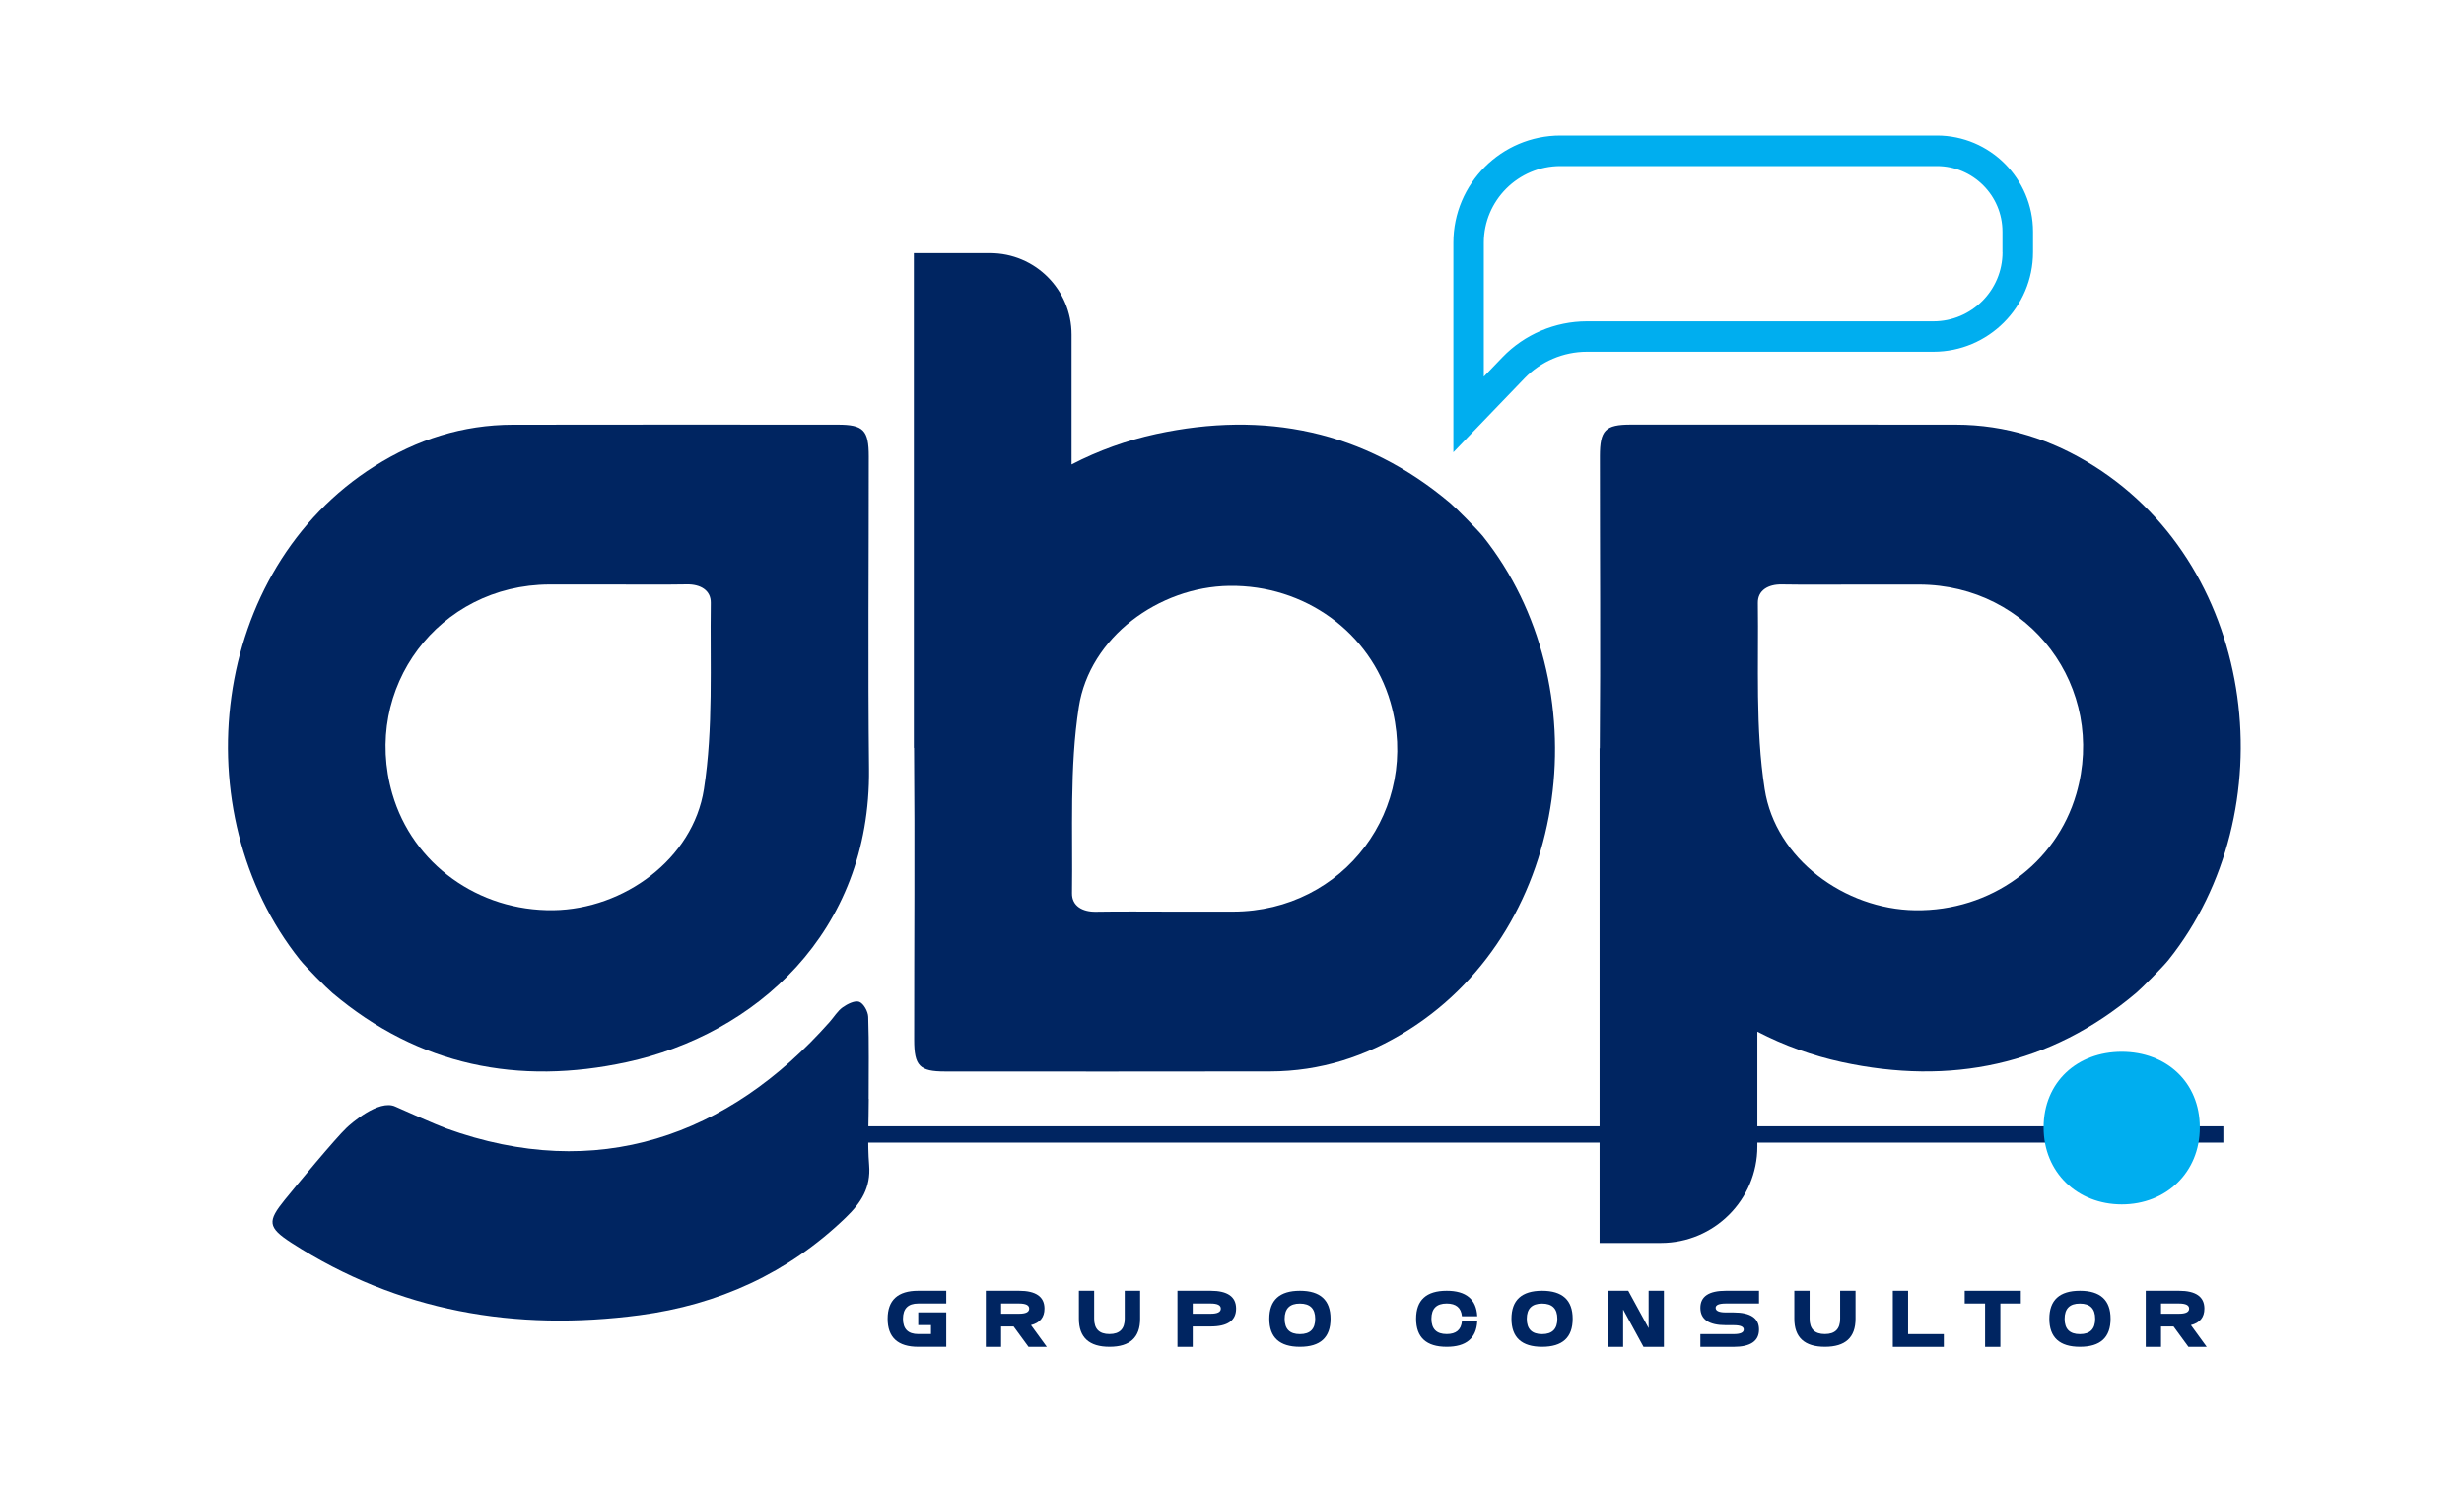 <svg width="400" height="242" viewBox="0 0 400 242" fill="none" xmlns="http://www.w3.org/2000/svg">
<path d="M314.426 22H253.336C243.736 22 235.936 29.81 235.936 39.4V73.43L247.486 61.42C250.116 58.68 253.806 57.11 257.596 57.11H313.866C322.776 57.11 330.036 49.86 330.036 40.94V37.6C330.026 29 323.026 22 314.426 22ZM325.086 40.95C325.086 47.13 320.056 52.17 313.866 52.17H257.596C252.466 52.17 247.476 54.29 243.916 57.99L240.876 61.15V39.41C240.876 32.54 246.466 26.96 253.326 26.96H314.416C320.296 26.96 325.076 31.74 325.076 37.62V40.95H325.086Z" fill="#00AEEF"/>
<path d="M53.955 161.21C67.985 173.07 84.195 176.25 101.725 172.46C122.445 167.98 141.365 151.55 141.075 124.82C140.885 107.91 141.045 91 141.035 74.1C141.035 69.84 140.165 68.95 136.005 68.95C118.425 68.94 100.835 68.93 83.255 68.96C75.125 68.97 67.675 71.36 60.825 75.68C34.085 92.54 29.575 131.86 48.705 155.85C49.615 156.99 53.045 160.45 53.955 161.21ZM89.205 94.9C92.485 94.89 95.765 94.9 99.045 94.9C103.195 94.9 107.345 94.95 111.495 94.88C113.685 94.84 115.415 95.82 115.385 97.88C115.245 107.98 115.815 118.22 114.275 128.12C112.515 139.47 101.245 147.62 89.845 147.78C77.635 147.95 66.975 140.25 63.685 128.88C58.705 111.65 71.235 94.95 89.205 94.9Z" fill="#002561"/>
<path d="M141.035 178.42C141.025 178.42 141.025 178.42 141.015 178.42C141.015 173.98 141.095 169.53 140.945 165.1C140.915 164.23 140.205 162.93 139.495 162.66C138.795 162.39 137.565 163 136.795 163.55C135.955 164.15 135.395 165.12 134.685 165.92C118.225 184.5 96.935 192.08 72.435 183.21C71.015 182.7 65.105 180.1 64.185 179.67C61.485 178.4 56.855 182.55 56.295 183.08C54.435 184.83 47.895 192.75 46.245 194.78C43.395 198.29 43.425 199.27 47.315 201.79C64.645 212.97 83.705 216.19 103.855 213.53C116.595 211.84 127.895 206.75 137.275 197.71C139.775 195.3 141.395 192.84 141.095 189.15C140.805 185.59 141.035 182 141.035 178.42Z" fill="#002561"/>
<path d="M235.465 81.71C221.435 69.85 205.225 66.67 187.695 70.46C182.945 71.49 178.305 73.15 173.955 75.41V54.32C173.955 47.02 168.035 41.1 160.735 41.1H148.355V121.43H148.385C148.525 137.23 148.395 153.03 148.405 168.82C148.405 173.08 149.275 173.97 153.435 173.97C171.015 173.98 188.605 173.99 206.185 173.96C214.315 173.95 221.765 171.56 228.615 167.24C255.355 150.38 259.865 111.06 240.735 87.07C239.795 85.93 236.365 82.47 235.465 81.71ZM200.205 148.01C196.925 148.02 193.645 148.01 190.365 148.01C186.215 148.01 182.065 147.96 177.915 148.03C175.725 148.07 173.995 147.09 174.025 145.03C174.165 134.93 173.595 124.69 175.135 114.78C176.895 103.43 188.165 95.28 199.565 95.12C211.775 94.95 222.435 102.65 225.725 114.02C230.715 131.27 218.175 147.97 200.205 148.01Z" fill="#002561"/>
<path d="M339.935 75.67C333.095 71.35 325.645 68.96 317.505 68.95C299.925 68.93 282.335 68.94 264.755 68.94C260.595 68.94 259.725 69.83 259.725 74.09C259.715 89.89 259.845 105.69 259.705 121.48H259.675V201.81H269.615C278.265 201.81 285.285 194.8 285.285 186.14V167.5C289.635 169.76 294.285 171.42 299.025 172.45C316.555 176.24 332.765 173.06 346.795 161.2C347.695 160.44 351.135 156.98 352.045 155.83C371.185 131.85 366.675 92.53 339.935 75.67ZM337.065 128.89C333.775 140.27 323.115 147.97 310.905 147.79C299.505 147.63 288.235 139.48 286.475 128.13C284.935 118.23 285.505 107.98 285.365 97.89C285.335 95.83 287.065 94.85 289.255 94.89C293.405 94.96 297.555 94.91 301.705 94.91C304.985 94.91 308.265 94.9 311.545 94.91C329.515 94.95 342.055 111.65 337.065 128.89Z" fill="#002561"/>
<path d="M153.615 209.57V211.64H149.065C147.405 211.64 146.585 212.47 146.585 214.12C146.585 215.78 147.415 216.6 149.065 216.6H151.135V215.15H149.065V213.08H153.615V218.67H149.065C145.755 218.67 144.095 217.15 144.095 214.12C144.095 211.08 145.755 209.57 149.065 209.57H153.615V209.57Z" fill="#002561"/>
<path d="M162.515 215.37V218.68H160.035V209.57H165.415C168.175 209.57 169.555 210.54 169.555 212.47C169.555 213.88 168.825 214.77 167.365 215.15L169.935 218.68H166.965L164.545 215.37H162.515V215.37ZM162.515 211.64V213.3H165.415C166.515 213.3 167.075 213.03 167.075 212.47C167.075 211.91 166.525 211.64 165.415 211.64H162.515V211.64Z" fill="#002561"/>
<path d="M182.605 209.57H185.085V214.12C185.085 217.16 183.425 218.67 180.115 218.67C176.805 218.67 175.145 217.15 175.145 214.12V209.57H177.625V214.12C177.625 215.78 178.455 216.6 180.105 216.6C181.755 216.6 182.585 215.77 182.585 214.12V209.57H182.605Z" fill="#002561"/>
<path d="M193.625 215.37V218.68H191.145V209.57H196.525C199.285 209.57 200.665 210.54 200.665 212.47C200.665 214.4 199.285 215.37 196.525 215.37H193.625V215.37ZM193.625 211.64V213.3H196.525C197.625 213.3 198.185 213.03 198.185 212.47C198.185 211.91 197.635 211.64 196.525 211.64H193.625V211.64Z" fill="#002561"/>
<path d="M211.025 209.57C214.335 209.57 215.995 211.09 215.995 214.12C215.995 217.16 214.335 218.67 211.025 218.67C207.715 218.67 206.055 217.15 206.055 214.12C206.055 211.09 207.715 209.57 211.025 209.57ZM208.545 214.13C208.545 215.79 209.375 216.61 211.025 216.61C212.685 216.61 213.505 215.78 213.505 214.13C213.505 212.47 212.675 211.65 211.025 211.65C209.375 211.64 208.545 212.47 208.545 214.13Z" fill="#002561"/>
<path d="M239.815 213.71H237.325C237.195 212.33 236.375 211.64 234.855 211.64C233.195 211.64 232.375 212.47 232.375 214.12C232.375 215.78 233.205 216.6 234.855 216.6C236.375 216.6 237.195 215.91 237.325 214.53H239.815C239.665 217.29 238.005 218.67 234.855 218.67C231.545 218.67 229.885 217.15 229.885 214.12C229.885 211.08 231.545 209.57 234.855 209.57C238.005 209.57 239.665 210.96 239.815 213.71Z" fill="#002561"/>
<path d="M250.335 209.57C253.645 209.57 255.305 211.09 255.305 214.12C255.305 217.16 253.645 218.67 250.335 218.67C247.025 218.67 245.365 217.15 245.365 214.12C245.365 211.09 247.025 209.57 250.335 209.57ZM247.855 214.13C247.855 215.79 248.685 216.61 250.335 216.61C251.985 216.61 252.815 215.78 252.815 214.13C252.815 212.47 251.985 211.65 250.335 211.65C248.685 211.65 247.855 212.47 247.855 214.13Z" fill="#002561"/>
<path d="M263.495 212.61V218.68H261.015V209.57H264.325L267.635 215.64V209.57H270.115V218.68H266.805L263.495 212.61Z" fill="#002561"/>
<path d="M285.555 209.57V211.64H280.175C279.075 211.64 278.515 211.87 278.515 212.34C278.515 212.84 279.065 213.09 280.175 213.09H281.415C284.175 213.09 285.555 214.02 285.555 215.86C285.555 217.74 284.175 218.68 281.415 218.68H276.035V216.61H281.415C282.515 216.61 283.075 216.36 283.075 215.86C283.075 215.39 282.525 215.16 281.415 215.16H280.175C277.415 215.16 276.035 214.22 276.035 212.34C276.035 210.49 277.415 209.57 280.175 209.57H285.555Z" fill="#002561"/>
<path d="M298.745 209.57H301.225V214.12C301.225 217.16 299.565 218.67 296.255 218.67C292.945 218.67 291.285 217.15 291.285 214.12V209.57H293.765V214.12C293.765 215.78 294.595 216.6 296.245 216.6C297.905 216.6 298.725 215.77 298.725 214.12V209.57H298.745Z" fill="#002561"/>
<path d="M307.275 209.57H309.755V216.61H315.555V218.68H307.275V209.57V209.57Z" fill="#002561"/>
<path d="M324.735 211.64V218.68H322.255V211.64H318.945V209.57H328.055V211.64H324.735Z" fill="#002561"/>
<path d="M337.655 209.57C340.965 209.57 342.625 211.09 342.625 214.12C342.625 217.16 340.965 218.67 337.655 218.67C334.345 218.67 332.685 217.15 332.685 214.12C332.685 211.09 334.335 209.57 337.655 209.57ZM335.165 214.13C335.165 215.79 335.995 216.61 337.645 216.61C339.305 216.61 340.125 215.78 340.125 214.13C340.125 212.47 339.295 211.65 337.645 211.65C335.995 211.64 335.165 212.47 335.165 214.13Z" fill="#002561"/>
<path d="M350.815 215.37V218.68H348.335V209.57H353.715C356.475 209.57 357.855 210.54 357.855 212.47C357.855 213.88 357.125 214.77 355.665 215.15L358.235 218.68H355.265L352.845 215.37H350.815V215.37ZM350.815 211.64V213.3H353.715C354.815 213.3 355.375 213.03 355.375 212.47C355.375 211.91 354.825 211.64 353.715 211.64H350.815V211.64Z" fill="#002561"/>
<path d="M360.935 182.87H133.815V185.52H360.935V182.87Z" fill="#002561"/>
<path d="M331.755 183.06C331.755 175.66 337.235 170.77 344.435 170.77C351.635 170.77 357.115 175.67 357.115 183.06C357.115 190.36 351.635 195.55 344.435 195.55C337.235 195.54 331.755 190.36 331.755 183.06Z" fill="#00AEEF"/>
</svg>
